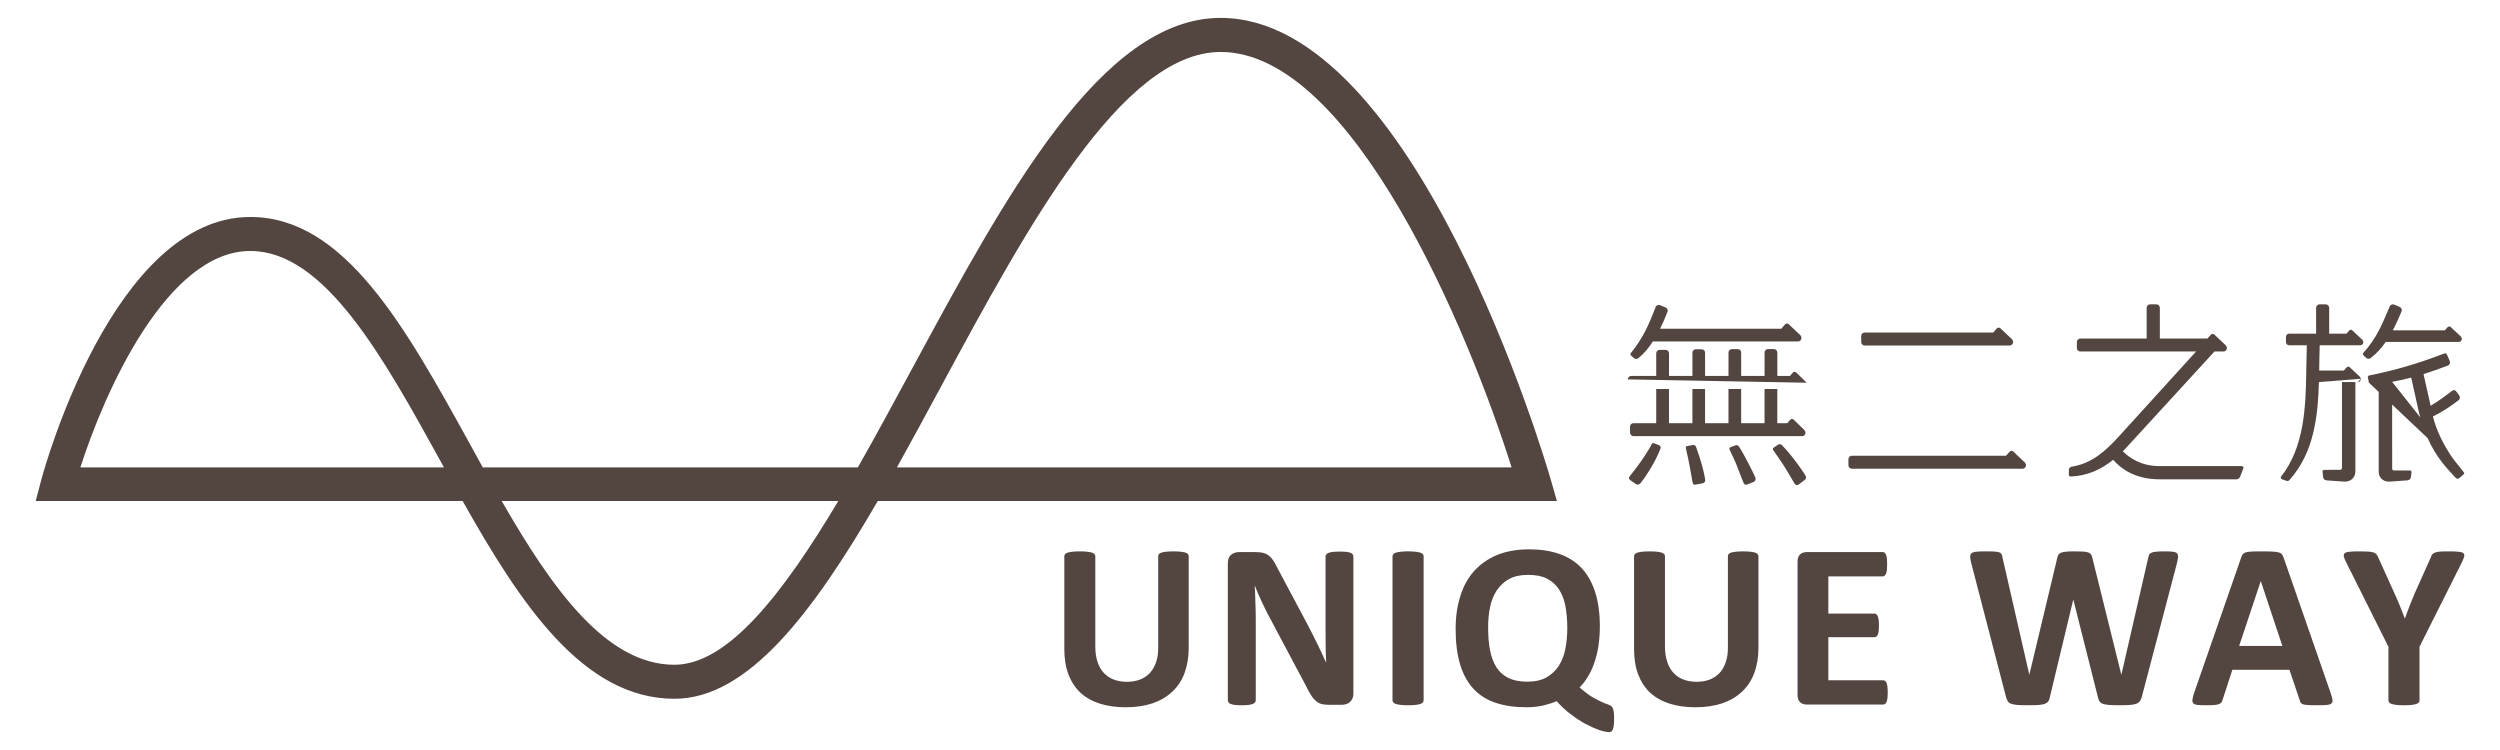 <?xml version="1.0" encoding="utf-8"?>
<!-- Generator: Adobe Illustrator 17.0.0, SVG Export Plug-In . SVG Version: 6.00 Build 0)  -->
<!DOCTYPE svg PUBLIC "-//W3C//DTD SVG 1.1//EN" "http://www.w3.org/Graphics/SVG/1.1/DTD/svg11.dtd">
<svg version="1.1" id="图层_1" xmlns="http://www.w3.org/2000/svg" xmlns:xlink="http://www.w3.org/1999/xlink" x="0px" y="0px"
	 width="280px" height="84px" viewBox="0 0 280 84" enable-background="new 0 0 280 84" xml:space="preserve">
<g>
	<g>
		<path fill="#534641" d="M173.671,53.668c-0.605-2.109-15.223-51.664-36.963-51.664c-13.332,0-24.084,19.918-34.488,39.169
			c-2.039,3.767-4.085,7.557-6.14,11.174h-42.01c-0.474-0.862-0.95-1.731-1.424-2.593c-7.228-13.093-14.03-25.453-24.608-25.453
			c-15.31,0-23.085,28.201-23.404,29.403L3.999,56.11h47.814c6.484,11.533,13.508,22.153,23.725,22.153
			c8.242,0,15.517-9.654,22.773-22.153h76.063L173.671,53.668z M9.002,52.347c2.73-8.513,9.721-24.237,19.037-24.237
			c8.325,0,14.905,11.94,21.265,23.478c0.147,0.251,0.274,0.505,0.415,0.759H9.002z M75.537,74.453
			c-7.66,0-13.712-8.54-19.349-18.343h37.701C87.728,66.442,81.537,74.453,75.537,74.453z M100.457,52.347
			c1.686-3.032,3.388-6.178,5.104-9.359c9.419-17.421,20.08-37.167,31.148-37.167c14.814,0,27.871,31.537,32.588,46.526H100.457z
			 M132.782,61.895c-0.134-0.044-0.311-0.074-0.531-0.101c-0.197-0.024-0.48-0.041-0.806-0.041c-0.342,0-0.61,0.017-0.846,0.041
			c-0.23,0.027-0.395,0.057-0.535,0.101c-0.13,0.05-0.224,0.108-0.271,0.169c-0.05,0.08-0.076,0.159-0.076,0.241v10.281
			c0,0.602-0.08,1.138-0.247,1.607c-0.165,0.468-0.393,0.87-0.694,1.191c-0.294,0.312-0.66,0.558-1.093,0.728
			c-0.438,0.165-0.916,0.249-1.469,0.249c-0.53,0-1.012-0.079-1.455-0.243c-0.426-0.159-0.797-0.406-1.115-0.733
			c-0.309-0.321-0.553-0.742-0.712-1.227c-0.17-0.502-0.257-1.094-0.257-1.764V62.305c0-0.082-0.035-0.161-0.09-0.241
			c-0.057-0.061-0.15-0.119-0.275-0.169c-0.141-0.044-0.312-0.074-0.526-0.101c-0.233-0.024-0.496-0.041-0.842-0.041
			c-0.338,0-0.624,0.017-0.836,0.041c-0.216,0.027-0.407,0.057-0.531,0.101c-0.137,0.05-0.232,0.108-0.286,0.169
			c-0.055,0.08-0.085,0.159-0.085,0.241v10.387c0,1.091,0.157,2.046,0.469,2.862c0.312,0.809,0.766,1.49,1.347,2.04
			c0.597,0.542,1.317,0.943,2.168,1.214c0.848,0.27,1.806,0.406,2.884,0.406c1.15,0,2.16-0.153,3.032-0.45
			c0.875-0.304,1.614-0.737,2.204-1.309c0.612-0.565,1.066-1.268,1.37-2.092c0.3-0.827,0.459-1.77,0.459-2.813V62.305
			c0-0.082-0.031-0.161-0.081-0.241C133.012,62.003,132.917,61.945,132.782,61.895z M151.281,61.926
			c-0.107-0.054-0.263-0.093-0.468-0.113c-0.198-0.02-0.457-0.037-0.752-0.037c-0.318,0-0.578,0.017-0.777,0.037
			c-0.205,0.02-0.36,0.059-0.493,0.113c-0.113,0.048-0.198,0.107-0.258,0.181c-0.058,0.073-0.073,0.154-0.073,0.237v8.014
			c0,0.609,0.004,1.243,0.012,1.913c0.002,0.673,0.035,1.313,0.061,1.924h-0.012c-0.155-0.345-0.319-0.703-0.49-1.053
			c-0.168-0.353-0.344-0.707-0.511-1.078c-0.174-0.359-0.363-0.732-0.549-1.093c-0.191-0.367-0.381-0.737-0.574-1.115l-3.325-6.242
			c-0.163-0.342-0.322-0.629-0.479-0.862c-0.163-0.236-0.33-0.413-0.516-0.549c-0.166-0.138-0.383-0.228-0.61-0.288
			c-0.226-0.048-0.503-0.081-0.837-0.081h-1.856c-0.36,0-0.661,0.102-0.906,0.311c-0.234,0.2-0.35,0.519-0.35,0.927V78.42
			c0,0.089,0.026,0.169,0.069,0.241c0.036,0.064,0.116,0.125,0.234,0.178c0.11,0.045,0.266,0.083,0.48,0.114
			c0.191,0.026,0.451,0.035,0.751,0.035c0.322,0,0.576-0.009,0.782-0.035c0.205-0.031,0.36-0.069,0.488-0.114
			c0.109-0.053,0.194-0.114,0.244-0.178c0.052-0.073,0.08-0.153,0.08-0.241v-8.932c0-0.669-0.011-1.319-0.04-1.95
			c-0.012-0.631-0.036-1.256-0.075-1.893h0.035c0.195,0.518,0.419,1.055,0.683,1.606c0.252,0.554,0.506,1.06,0.748,1.533l4.247,7.99
			c0.211,0.437,0.409,0.797,0.583,1.071c0.177,0.28,0.37,0.498,0.554,0.664c0.19,0.162,0.393,0.273,0.615,0.335
			c0.225,0.063,0.491,0.093,0.796,0.093h1.478c0.169,0,0.336-0.021,0.499-0.076c0.165-0.048,0.302-0.119,0.423-0.232
			c0.114-0.102,0.214-0.236,0.283-0.395c0.067-0.156,0.105-0.342,0.105-0.546V62.344c0-0.083-0.017-0.164-0.069-0.237
			C151.467,62.033,151.39,61.974,151.281,61.926z M159.076,61.895c-0.132-0.044-0.308-0.074-0.53-0.102
			c-0.212-0.022-0.497-0.043-0.837-0.043c-0.345,0-0.606,0.021-0.829,0.043c-0.228,0.029-0.401,0.059-0.537,0.102
			c-0.141,0.05-0.236,0.108-0.296,0.17c-0.045,0.08-0.086,0.159-0.086,0.243v16.125c0,0.086,0.041,0.165,0.086,0.236
			c0.06,0.077,0.155,0.134,0.287,0.175c0.14,0.047,0.312,0.078,0.544,0.107c0.226,0.028,0.487,0.037,0.832,0.037
			c0.34,0,0.625-0.009,0.837-0.037c0.222-0.029,0.398-0.06,0.53-0.107c0.137-0.041,0.227-0.098,0.29-0.175
			c0.052-0.071,0.079-0.151,0.079-0.236V62.307c0-0.084-0.027-0.163-0.079-0.243C159.303,62.003,159.214,61.945,159.076,61.895z
			 M180.506,79.126c-0.095-0.09-0.229-0.166-0.391-0.224c-0.181-0.05-0.409-0.141-0.693-0.27c-0.286-0.123-0.635-0.3-1.064-0.55
			c-0.416-0.243-0.899-0.611-1.443-1.087c0.352-0.359,0.677-0.772,0.955-1.252c0.286-0.474,0.529-1,0.713-1.571
			c0.201-0.571,0.346-1.198,0.451-1.872c0.09-0.665,0.149-1.386,0.149-2.155c0-1.478-0.182-2.755-0.527-3.833
			c-0.346-1.082-0.86-1.982-1.526-2.697c-0.673-0.707-1.509-1.235-2.476-1.572c-0.986-0.344-2.108-0.519-3.384-0.519
			c-1.354,0-2.534,0.213-3.56,0.62c-1.023,0.426-1.88,1.014-2.579,1.777c-0.697,0.771-1.219,1.703-1.565,2.813
			c-0.358,1.106-0.536,2.347-0.536,3.73c0,1.522,0.167,2.835,0.497,3.939c0.331,1.102,0.831,2.017,1.481,2.723
			c0.662,0.718,1.478,1.244,2.477,1.578c0.984,0.339,2.141,0.509,3.465,0.509c0.696,0,1.348-0.065,1.918-0.203
			c0.572-0.138,1.076-0.299,1.474-0.484c0.487,0.551,1.009,1.045,1.578,1.471c0.559,0.425,1.113,0.787,1.655,1.08
			c0.546,0.293,1.059,0.518,1.528,0.686c0.475,0.156,0.856,0.233,1.139,0.233c0.074,0,0.135-0.01,0.204-0.048
			c0.057-0.023,0.117-0.093,0.165-0.201c0.052-0.108,0.095-0.254,0.128-0.447c0.026-0.193,0.041-0.455,0.041-0.771
			c0-0.396-0.015-0.701-0.058-0.926C180.669,79.374,180.6,79.217,180.506,79.126z M175.322,72.666
			c-0.141,0.732-0.396,1.37-0.744,1.914c-0.362,0.547-0.815,0.974-1.39,1.294c-0.563,0.317-1.273,0.473-2.121,0.473
			c-0.862,0-1.561-0.137-2.127-0.415c-0.569-0.276-1.011-0.683-1.349-1.211c-0.331-0.527-0.563-1.157-0.71-1.913
			c-0.146-0.745-0.211-1.59-0.211-2.53c0-0.79,0.065-1.545,0.211-2.262c0.15-0.716,0.398-1.341,0.754-1.886
			c0.35-0.532,0.807-0.963,1.381-1.279c0.57-0.315,1.286-0.465,2.13-0.465c0.856,0,1.557,0.133,2.115,0.419
			c0.562,0.289,1.013,0.694,1.35,1.212c0.339,0.526,0.58,1.153,0.718,1.882c0.132,0.73,0.207,1.539,0.207,2.429
			C175.536,71.159,175.461,71.934,175.322,72.666z M196.582,61.895c-0.126-0.044-0.304-0.074-0.517-0.101
			c-0.212-0.024-0.488-0.041-0.817-0.041c-0.342,0-0.61,0.017-0.846,0.041c-0.219,0.027-0.387,0.057-0.531,0.101
			c-0.132,0.05-0.228,0.108-0.272,0.169c-0.05,0.08-0.075,0.159-0.075,0.241v10.281c0,0.602-0.083,1.138-0.25,1.607
			c-0.161,0.468-0.395,0.87-0.69,1.191c-0.301,0.312-0.671,0.558-1.092,0.728c-0.438,0.165-0.924,0.249-1.472,0.249
			c-0.531,0-1.013-0.079-1.453-0.243c-0.43-0.159-0.807-0.406-1.112-0.733c-0.316-0.321-0.555-0.742-0.714-1.227
			c-0.176-0.502-0.266-1.094-0.266-1.764V62.305c0-0.082-0.025-0.161-0.081-0.241c-0.05-0.061-0.154-0.119-0.278-0.169
			c-0.135-0.044-0.309-0.074-0.526-0.101c-0.23-0.024-0.502-0.041-0.839-0.041c-0.345,0-0.627,0.017-0.842,0.041
			c-0.214,0.027-0.401,0.057-0.526,0.101c-0.141,0.05-0.232,0.108-0.286,0.169c-0.058,0.08-0.083,0.159-0.083,0.241v10.387
			c0,1.091,0.159,2.046,0.468,2.862c0.312,0.809,0.765,1.49,1.339,2.04c0.604,0.542,1.321,0.943,2.176,1.214
			c0.849,0.27,1.808,0.406,2.884,0.406c1.143,0,2.156-0.153,3.03-0.45c0.871-0.304,1.618-0.737,2.208-1.309
			c0.608-0.565,1.058-1.268,1.365-2.092c0.307-0.827,0.461-1.77,0.461-2.813V62.305c0-0.082-0.028-0.161-0.08-0.241
			C196.814,62.003,196.72,61.945,196.582,61.895z M211.3,76.496c-0.049-0.105-0.103-0.182-0.166-0.231
			c-0.066-0.054-0.138-0.073-0.214-0.073h-6.146V71.37h5.156c0.075,0,0.156-0.019,0.213-0.064c0.07-0.041,0.118-0.112,0.168-0.215
			c0.041-0.098,0.079-0.236,0.095-0.404c0.028-0.167,0.035-0.378,0.035-0.63c0-0.251-0.007-0.457-0.035-0.631
			c-0.016-0.169-0.054-0.306-0.095-0.407c-0.05-0.1-0.098-0.174-0.168-0.227c-0.058-0.045-0.138-0.07-0.213-0.07h-5.156v-4.169
			h6.093c0.076,0,0.155-0.024,0.21-0.074c0.063-0.049,0.105-0.128,0.159-0.229c0.036-0.113,0.077-0.248,0.1-0.419
			c0.015-0.167,0.023-0.377,0.023-0.632c0-0.254-0.008-0.472-0.023-0.648c-0.023-0.174-0.063-0.312-0.1-0.42
			c-0.054-0.109-0.096-0.185-0.159-0.236c-0.055-0.044-0.134-0.061-0.21-0.061h-8.523c-0.286,0-0.526,0.081-0.73,0.253
			c-0.188,0.175-0.29,0.448-0.29,0.839v14.888c0,0.384,0.101,0.666,0.29,0.836c0.204,0.175,0.444,0.258,0.73,0.258h8.576
			c0.076,0,0.148-0.023,0.214-0.073c0.064-0.047,0.117-0.122,0.166-0.227c0.037-0.107,0.073-0.236,0.096-0.421
			c0.014-0.167,0.029-0.386,0.029-0.636c0-0.255-0.016-0.465-0.029-0.641C211.373,76.737,211.337,76.598,211.3,76.496z
			 M243.342,61.792c-0.209-0.033-0.513-0.04-0.902-0.04c-0.41,0-0.733,0.007-0.966,0.04c-0.22,0.019-0.401,0.054-0.517,0.113
			c-0.13,0.059-0.214,0.133-0.253,0.239c-0.044,0.098-0.082,0.217-0.113,0.362l-2.989,13.036h-0.02l-3.22-12.984
			c-0.036-0.181-0.085-0.315-0.144-0.423c-0.059-0.105-0.164-0.187-0.284-0.242c-0.145-0.06-0.345-0.096-0.593-0.116
			c-0.252-0.017-0.575-0.024-1.008-0.024c-0.397,0-0.709,0.007-0.95,0.04c-0.235,0.019-0.413,0.054-0.554,0.113
			c-0.14,0.059-0.236,0.133-0.296,0.239c-0.053,0.114-0.104,0.245-0.136,0.413l-3.105,12.984h-0.015l-2.994-13.08
			c-0.017-0.161-0.061-0.296-0.104-0.388c-0.05-0.089-0.131-0.165-0.251-0.205c-0.115-0.054-0.302-0.077-0.547-0.094
			c-0.244-0.02-0.57-0.022-0.98-0.022c-0.458,0-0.79,0.007-1.055,0.04c-0.248,0.019-0.425,0.077-0.534,0.171
			c-0.111,0.099-0.161,0.239-0.151,0.413c0.009,0.181,0.044,0.434,0.13,0.745l3.874,14.906c0.059,0.208,0.118,0.375,0.204,0.508
			c0.077,0.123,0.199,0.225,0.375,0.288c0.184,0.068,0.423,0.105,0.717,0.132c0.307,0.023,0.718,0.031,1.223,0.031
			c0.484,0,0.868-0.008,1.167-0.031c0.303-0.028,0.528-0.065,0.695-0.138c0.171-0.072,0.3-0.171,0.384-0.299
			c0.076-0.126,0.141-0.286,0.168-0.491l2.594-10.821h0.031l2.729,10.821c0.033,0.208,0.098,0.375,0.177,0.508
			c0.081,0.123,0.214,0.225,0.388,0.288c0.166,0.068,0.407,0.105,0.711,0.132c0.301,0.023,0.701,0.031,1.213,0.031
			c0.44,0,0.808-0.008,1.101-0.031c0.291-0.028,0.534-0.065,0.716-0.132c0.179-0.063,0.315-0.165,0.409-0.288
			c0.093-0.133,0.167-0.3,0.218-0.508l3.911-14.87c0.079-0.321,0.131-0.578,0.145-0.767c0.014-0.187-0.03-0.327-0.128-0.426
			C243.715,61.869,243.554,61.811,243.342,61.792z M255.773,62.475c-0.06-0.159-0.125-0.294-0.198-0.393
			c-0.078-0.097-0.193-0.175-0.368-0.213c-0.176-0.056-0.413-0.077-0.725-0.094c-0.301-0.018-0.715-0.022-1.231-0.022
			c-0.445,0-0.811,0.004-1.081,0.022c-0.274,0.017-0.491,0.038-0.634,0.094c-0.159,0.038-0.265,0.116-0.344,0.205
			c-0.068,0.09-0.135,0.213-0.179,0.365l-5.266,15.155c-0.096,0.3-0.169,0.545-0.189,0.738c-0.035,0.18,0,0.322,0.092,0.429
			c0.081,0.1,0.237,0.16,0.472,0.192c0.225,0.026,0.544,0.034,0.945,0.034c0.378,0,0.687-0.006,0.924-0.026
			c0.227-0.019,0.406-0.044,0.529-0.1c0.135-0.048,0.229-0.116,0.286-0.195c0.049-0.086,0.105-0.186,0.134-0.312l1.082-3.334h6.4
			l1.151,3.423c0.029,0.121,0.082,0.212,0.129,0.285c0.055,0.066,0.145,0.124,0.276,0.164c0.138,0.037,0.321,0.065,0.57,0.077
			c0.261,0.016,0.599,0.018,1.047,0.018c0.431,0,0.778-0.008,1.02-0.031c0.24-0.028,0.418-0.076,0.512-0.172
			c0.104-0.091,0.132-0.231,0.113-0.413c-0.027-0.191-0.094-0.443-0.207-0.757L255.773,62.475z M250.784,72.345l2.417-7.251h0.012
			l2.411,7.251H250.784z M275.903,61.964c-0.101-0.095-0.295-0.153-0.571-0.171c-0.28-0.033-0.661-0.04-1.164-0.04
			c-0.375,0-0.686,0.007-0.904,0.024c-0.24,0.017-0.41,0.056-0.548,0.114c-0.138,0.047-0.229,0.116-0.298,0.195
			c-0.072,0.082-0.119,0.197-0.166,0.339l-1.869,4.169c-0.174,0.409-0.334,0.83-0.515,1.287c-0.18,0.441-0.345,0.903-0.509,1.377
			h-0.021c-0.192-0.487-0.38-0.961-0.552-1.406c-0.19-0.449-0.365-0.877-0.553-1.279l-1.895-4.201
			c-0.062-0.123-0.124-0.224-0.193-0.307c-0.061-0.075-0.162-0.138-0.307-0.189c-0.142-0.043-0.335-0.082-0.574-0.099
			c-0.244-0.017-0.568-0.024-0.969-0.024c-0.487,0-0.855,0.007-1.131,0.04c-0.276,0.019-0.462,0.077-0.567,0.171
			c-0.094,0.082-0.12,0.224-0.082,0.405c0.049,0.179,0.161,0.433,0.328,0.753l4.66,9.313v5.998c0,0.091,0.033,0.171,0.086,0.238
			c0.057,0.073,0.142,0.132,0.288,0.174c0.137,0.047,0.302,0.077,0.535,0.107c0.218,0.028,0.49,0.036,0.839,0.036
			c0.33,0,0.608-0.008,0.831-0.036c0.225-0.03,0.408-0.06,0.537-0.107c0.138-0.041,0.224-0.1,0.291-0.174
			c0.051-0.067,0.076-0.147,0.076-0.238v-5.998l4.674-9.313c0.157-0.312,0.26-0.564,0.319-0.749
			C276.027,62.188,275.997,62.046,275.903,61.964z M183,40.112c0.131,0.116,0.333,0.121,0.477,0.02
			c0.632-0.504,1.181-1.168,1.648-1.891h16.238c0.236,0,0.421-0.195,0.393-0.433c-0.007-0.116-0.067-0.225-0.142-0.295
			c0,0-0.007-0.01-0.011-0.01l-1.288-1.211c-0.046-0.036-0.088-0.059-0.153-0.059c-0.095-0.004-0.189,0.04-0.254,0.116l-0.404,0.469
			h-13.576c0.321-0.641,0.6-1.291,0.833-1.898c0.08-0.19-0.019-0.41-0.22-0.485l-0.628-0.259c-0.183-0.075-0.416,0.024-0.484,0.219
			c-0.676,1.752-1.339,3.386-2.789,5.174c-0.052,0.067-0.038,0.175,0.027,0.238C182.777,39.912,182.882,40.014,183,40.112z
			 M202.209,48.435c-0.008-0.115-0.057-0.214-0.135-0.292l-0.008-0.002l-1.194-1.16c-0.046-0.034-0.09-0.058-0.147-0.058
			c-0.095-0.006-0.168,0.036-0.237,0.107v0.005l-0.312,0.362h-1.117v-3.83h-1.431v3.83h-2.618v-3.83h-1.421v3.83h-2.621v-3.83
			h-1.418v3.83h-2.624v-3.83h-1.43v3.83h-2.547c-0.207,0-0.385,0.16-0.385,0.378v0.68c0,0.206,0.178,0.392,0.385,0.392h18.9
			C202.067,48.847,202.235,48.661,202.209,48.435z M201.157,41.698c-0.044-0.032-0.086-0.05-0.141-0.059
			c-0.091-0.001-0.179,0.039-0.235,0.115l-0.305,0.353h-1.415v-2.62c0-0.21-0.166-0.389-0.374-0.389h-0.686
			c-0.207,0-0.371,0.179-0.371,0.389v2.62h-2.619V39.49c0-0.213-0.159-0.386-0.369-0.386h-0.683c-0.203,0-0.368,0.173-0.368,0.386
			v2.617h-2.622v-2.61c0-0.206-0.17-0.376-0.376-0.376h-0.678c-0.209,0-0.363,0.17-0.363,0.376v2.61h-2.624v-2.539
			c0-0.215-0.173-0.383-0.386-0.383h-0.656c-0.218,0-0.389,0.168-0.389,0.383v2.539h-2.793c-0.22,0-0.388,0.162-0.388,0.385
			l20.041,0.375L201.157,41.698z M183.721,54.138c0.321-0.357,1.608-2.195,2.26-3.906c0.052-0.147-0.024-0.316-0.17-0.374
			l-0.583-0.22c-0.086-0.029-0.174,0-0.214,0.075c-0.457,0.871-1.029,1.699-1.605,2.492c-0.277,0.359-0.583,0.774-0.874,1.126
			c-0.134,0.163-0.122,0.3,0.04,0.436l0.65,0.447C183.386,54.318,183.598,54.285,183.721,54.138z M189.635,49.839l-0.671,0.116
			c-0.098,0.022-0.167,0.116-0.153,0.217c0.141,0.581,0.39,1.694,0.744,3.791c0.036,0.199,0.104,0.356,0.309,0.32l0.813-0.146
			c0.23-0.057,0.343-0.214,0.308-0.386c0,0-0.133-1.238-1.041-3.738C189.881,49.899,189.751,49.821,189.635,49.839z M194.387,49.874
			l-0.606,0.228c-0.076,0.052-0.121,0.151-0.079,0.236c0.278,0.597,0.582,1.202,0.823,1.813c0.194,0.503,0.519,1.361,0.723,1.853
			c0.004,0.015,0.006,0.021,0.014,0.036c0.08,0.201,0.206,0.306,0.391,0.234l0.762-0.298c0.175-0.082,0.259-0.287,0.198-0.465
			c-0.165-0.415-1.368-2.814-1.869-3.524C194.657,49.874,194.514,49.83,194.387,49.874z M202.139,53.747
			c0.146-0.119,0.174-0.328,0.081-0.477c-0.269-0.45-1.491-2.255-2.673-3.446c-0.108-0.084-0.248-0.098-0.372-0.037l-0.543,0.36
			c-0.091,0.07-0.091,0.182-0.028,0.27c0.259,0.377,1.026,1.461,1.412,2.101l0.956,1.613c0.121,0.18,0.279,0.268,0.461,0.148
			L202.139,53.747z M272.488,46.644c1.03-0.498,1.963-1.119,2.877-1.821c0.156-0.128,0.193-0.37,0.072-0.536l-0.373-0.486
			c-0.12-0.152-0.301-0.13-0.468-0.001c-0.773,0.595-1.546,1.158-2.365,1.647l-0.795-3.549c0.896-0.277,1.784-0.597,2.742-0.961
			c0.211-0.096,0.262-0.321,0.19-0.522l-0.29-0.659c-0.068-0.2-0.196-0.221-0.414-0.135c-2.667,1.044-5.506,1.879-8.319,2.434
			c-0.099,0.026-0.158,0.125-0.143,0.224c0.036,0.184,0.085,0.379,0.109,0.571l1.102,1.041v8.917c0,0.82,0.649,1.201,1.318,1.127
			l1.86-0.133c0.276-0.05,0.397-0.126,0.439-0.384l0.056-0.51c0.036-0.12-0.076-0.235-0.193-0.219h-1.785
			c-0.101,0.004-0.184-0.084-0.184-0.189l-0.004-7.186l3.968,3.747c0.966,2.161,2.149,3.373,3.027,4.329
			c0.206,0.22,0.319,0.305,0.519,0.162l0.467-0.399c0.095-0.09,0.136-0.164,0.042-0.263l-1.218-1.536
			C273.631,49.79,272.838,48.091,272.488,46.644z M267.919,42.768c0.745-0.135,1.449-0.294,2.136-0.477l0.889,4.003
			c0.041,0.164,0.09,0.302,0.133,0.459L267.919,42.768z M264.698,39.778c0.104,0.102,0.208,0.201,0.311,0.306
			c0.148,0.122,0.35,0.136,0.488,0.031c0.683-0.519,1.228-1.139,1.707-1.815h8.17c0.216,0,0.369-0.171,0.344-0.371
			c-0.011-0.102-0.051-0.197-0.124-0.258l-0.004-0.009l-1.126-1.045c-0.033-0.033-0.079-0.052-0.129-0.054
			c-0.08,0-0.155,0.037-0.224,0.099l-0.287,0.335h-5.831c0.366-0.687,0.685-1.411,0.982-2.119c0.081-0.189-0.018-0.41-0.199-0.496
			l-0.633-0.268c-0.179-0.072-0.411,0.01-0.491,0.203c-0.823,1.912-1.404,3.487-2.964,5.211
			C264.619,39.596,264.631,39.706,264.698,39.778z M264.408,42.425l-0.336,0.371C264.277,42.795,264.431,42.634,264.408,42.425z
			 M263.803,52.812V42.795h-1.501v9.638c0,0.103-0.102,0.201-0.198,0.182l-1.785,0.01c-0.119-0.011-0.222,0.102-0.192,0.214
			l0.061,0.588c0.044,0.259,0.155,0.335,0.44,0.38l1.858,0.129C263.147,54.011,263.803,53.578,263.803,52.812z M255.942,53.802
			c0.223,0.093,0.331,0.125,0.498-0.061c2.715-3.061,3.162-7.018,3.278-10.945l4.69-0.371c-0.017-0.103-0.05-0.192-0.127-0.259
			h-0.005l-1.117-1.048c-0.033-0.033-0.082-0.054-0.13-0.054c-0.077-0.007-0.156,0.036-0.222,0.098l-0.295,0.339h-2.76
			c0.012-0.96,0.02-1.907,0.055-2.834h4.551c0.195,0,0.349-0.163,0.333-0.367c-0.003-0.099-0.059-0.196-0.124-0.262h-0.003
			l-1.124-1.05c-0.026-0.034-0.08-0.053-0.133-0.053c-0.085-0.006-0.162,0.038-0.208,0.099l-0.291,0.334h-1.938v-2.884
			c0-0.223-0.18-0.398-0.394-0.398h-0.686c-0.21,0-0.388,0.175-0.388,0.398v2.884h-3.025c-0.193,0-0.35,0.159-0.35,0.355v0.595
			c0,0.197,0.158,0.349,0.35,0.349h1.983c-0.012,0.585-0.032,1.522-0.047,2.177c-0.01,0.388-0.013,0.679-0.013,0.745
			c-0.055,4.129-0.251,8.527-2.818,11.788c-0.08,0.097-0.028,0.239,0.081,0.292C255.691,53.714,255.808,53.763,255.942,53.802z
			 M208.846,38.697h16.226c0.237,0,0.413-0.19,0.39-0.43c-0.007-0.116-0.067-0.22-0.149-0.298l-0.003-0.008l-1.281-1.205
			c-0.048-0.038-0.101-0.06-0.156-0.06c-0.099-0.003-0.19,0.04-0.255,0.116l-0.369,0.429h-14.402c-0.22,0-0.393,0.179-0.393,0.392
			v0.673C208.453,38.522,208.626,38.697,208.846,38.697z M207.43,52.501h19.082c0.236,0,0.414-0.195,0.388-0.436
			c-0.006-0.115-0.063-0.215-0.14-0.294h-0.003l-1.296-1.223c-0.044-0.026-0.087-0.054-0.156-0.054
			c-0.087-0.004-0.184,0.043-0.25,0.12l-0.384,0.427H207.43c-0.229,0-0.407,0.176-0.407,0.386v0.677
			C207.023,52.325,207.202,52.501,207.43,52.501z M231.893,53.369c1.866-0.054,3.426-0.79,4.783-1.867
			c0.841,0.961,2.427,2.18,5.174,2.18h8.646c0.181,0,0.335-0.128,0.392-0.29l0.375-0.949c0.025-0.119-0.059-0.24-0.181-0.24h-9.231
			c-2.047,0-3.372-0.932-4.093-1.66c0.192-0.204,0.395-0.404,0.582-0.617l9.683-10.559h1c0.231,0,0.4-0.19,0.386-0.42
			c-0.009-0.121-0.067-0.218-0.145-0.296l-0.007-0.005l-1.265-1.188c-0.041-0.034-0.094-0.058-0.152-0.058
			c-0.094-0.004-0.174,0.04-0.251,0.112l-0.352,0.401h-5.335v-3.427c0-0.23-0.184-0.403-0.4-0.403h-0.684
			c-0.223,0-0.394,0.173-0.394,0.403v3.427h-7.427c-0.215,0-0.389,0.185-0.389,0.406v0.667c0,0.211,0.174,0.381,0.389,0.381h12.963
			l-8.611,9.475c-1.484,1.628-3.03,3.066-5.324,3.425c-0.17,0.025-0.3,0.176-0.312,0.347v0.585
			C231.725,53.295,231.794,53.364,231.893,53.369z"/>
	</g>
</g>
</svg>
